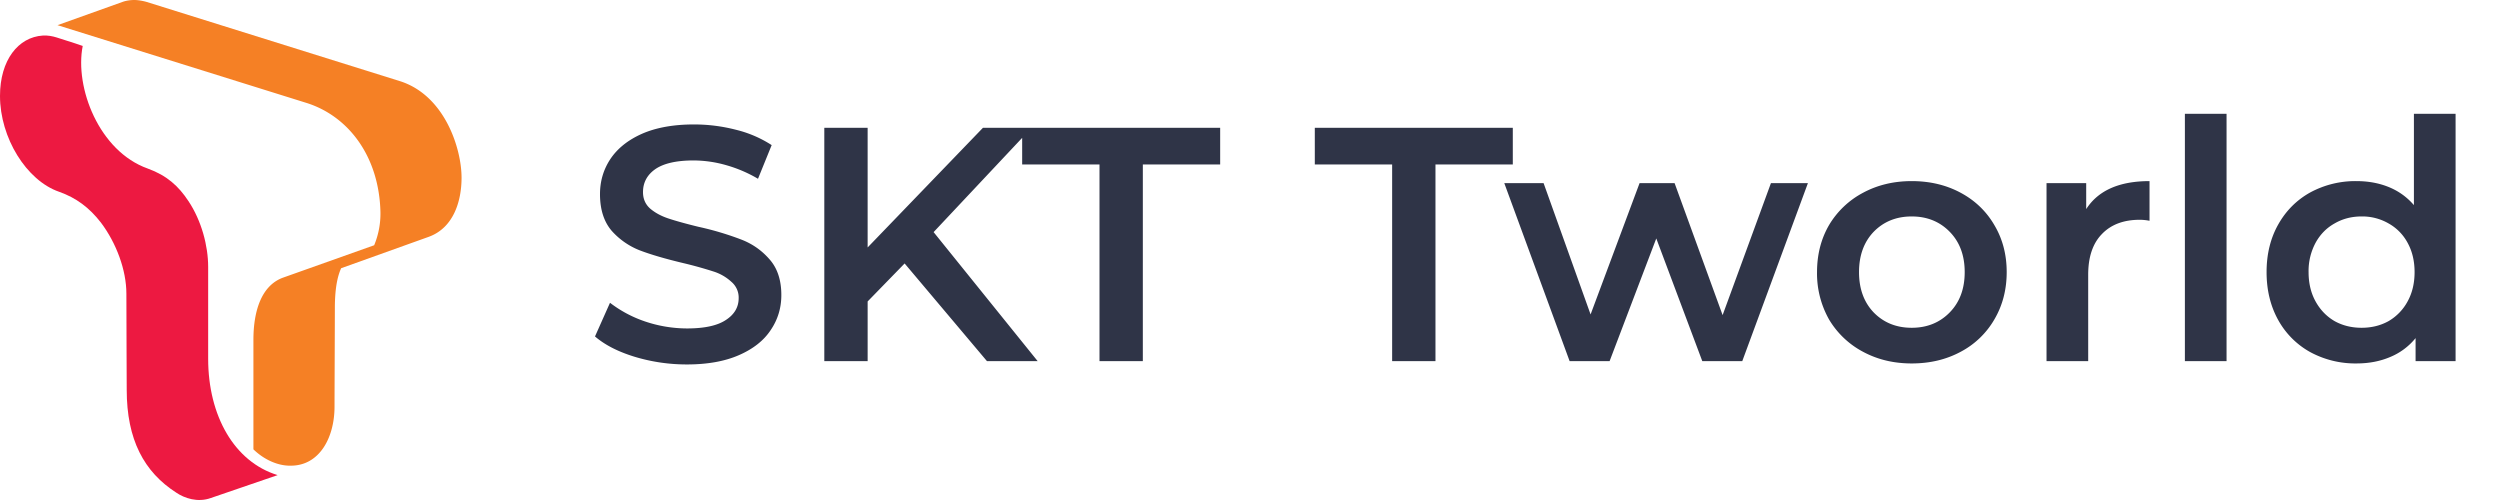<svg width="90" height="18" fill="none" xmlns="http://www.w3.org/2000/svg"><path d="M9.123 16.176v-3.94c0-1.052.294-1.958 1.064-2.24l3.283-1.167a2.96 2.96 0 00.226-1.188c-.045-1.993-1.132-3.441-2.637-3.928L2.07.906 4.414.068C4.538.023 4.697 0 4.833 0c.147 0 .317.034.441.068l9.158 2.864c1.596.532 2.184 2.433 2.184 3.464 0 .837-.282 1.8-1.177 2.128l-3.158 1.132c-.09.203-.226.588-.226 1.437 0 .487-.012 3.08-.012 3.543 0 1.12-.543 2.128-1.573 2.128-.43.012-.94-.192-1.347-.588z" fill="#F58025"/><path d="M6.78 7.233c.476.713.714 1.619.714 2.377v3.306c0 2.048.94 3.712 2.501 4.188l-2.41.826c-.476.17-.952 0-1.235-.192-1.166-.747-1.788-1.913-1.788-3.702 0-.837-.012-1.992-.012-3.463 0-.85-.362-1.823-.916-2.559-.42-.543-.895-.894-1.506-1.11C.951 6.498 0 4.959 0 3.453c0-1.29.657-2.116 1.54-2.173.192-.011.35.023.498.068.52.159.94.306.94.306-.295 1.494.588 3.792 2.342 4.414.69.25 1.11.634 1.46 1.166z" fill="#ED1941"/><path d="M24.732 13.12a6.468 6.468 0 01-1.884-.276c-.6-.184-1.076-.428-1.428-.732l.54-1.212a4.37 4.37 0 001.26.672 4.757 4.757 0 001.512.252c.624 0 1.088-.1 1.392-.3.312-.2.468-.464.468-.792a.741.741 0 00-.264-.588 1.705 1.705 0 00-.648-.372 14.58 14.58 0 00-1.08-.3c-.64-.152-1.16-.304-1.56-.456a2.641 2.641 0 01-1.02-.708c-.28-.328-.42-.768-.42-1.32 0-.464.124-.884.372-1.26.256-.384.636-.688 1.14-.912.512-.224 1.136-.336 1.872-.336.512 0 1.016.064 1.512.192a4.18 4.18 0 011.284.552l-.492 1.212a4.854 4.854 0 00-1.152-.492 4.31 4.31 0 00-1.164-.168c-.616 0-1.076.104-1.38.312-.296.208-.444.484-.444.828 0 .24.084.436.252.588.176.152.396.272.66.36.264.088.624.188 1.08.3a10.73 10.73 0 011.536.456c.4.152.74.388 1.02.708.288.32.432.752.432 1.296 0 .464-.128.884-.384 1.26-.248.376-.628.676-1.14.9-.512.224-1.136.336-1.872.336zm7.835-3.636l-1.332 1.368V13h-1.56V4.6h1.56v4.308L35.387 4.6h1.752L33.61 8.356 37.355 13H35.53l-2.964-3.516zm7.015-3.564h-2.784V4.6h7.128v1.32h-2.784V13h-1.56V5.92zm10.535 0h-2.784V4.6h7.128v1.32h-2.784V13h-1.56V5.92zm14.968.672L62.722 13h-1.44l-1.656-4.416L57.946 13h-1.44l-2.352-6.408h1.415l1.692 4.728 1.764-4.728h1.26l1.729 4.752 1.74-4.752h1.331zm3.736 6.492c-.648 0-1.232-.14-1.752-.42a3.117 3.117 0 01-1.224-1.164 3.373 3.373 0 01-.432-1.704c0-.632.144-1.196.432-1.692a3.117 3.117 0 011.224-1.164c.52-.28 1.104-.42 1.752-.42.656 0 1.244.14 1.764.42.52.28.924.668 1.212 1.164.296.496.444 1.06.444 1.692 0 .632-.148 1.2-.444 1.704a3.033 3.033 0 01-1.212 1.164c-.52.28-1.108.42-1.764.42zm0-1.284c.552 0 1.008-.184 1.368-.552.36-.368.54-.852.54-1.452s-.18-1.084-.54-1.452c-.36-.368-.816-.552-1.368-.552-.552 0-1.008.184-1.368.552-.352.368-.528.852-.528 1.452s.176 1.084.528 1.452c.36.368.816.552 1.368.552zm6.282-4.272c.432-.672 1.192-1.008 2.28-1.008v1.428a1.904 1.904 0 00-.348-.036c-.584 0-1.04.172-1.368.516-.328.336-.492.824-.492 1.464V13h-1.5V6.592h1.428v.936zm3.553-3.432h1.5V13h-1.5V4.096zm9.745 0V13h-1.44v-.828a2.312 2.312 0 01-.924.684c-.36.152-.76.228-1.2.228a3.411 3.411 0 01-1.668-.408 2.954 2.954 0 01-1.152-1.152c-.28-.504-.42-1.08-.42-1.728 0-.648.14-1.22.42-1.716.28-.496.664-.88 1.152-1.152a3.411 3.411 0 011.668-.408c.424 0 .812.072 1.164.216.352.144.652.36.9.648V4.096h1.5zM85.017 11.8c.36 0 .684-.08.972-.24a1.82 1.82 0 00.684-.708c.168-.304.252-.656.252-1.056s-.084-.752-.252-1.056a1.736 1.736 0 00-.684-.696 1.893 1.893 0 00-.972-.252c-.36 0-.684.084-.972.252-.288.16-.516.392-.684.696a2.148 2.148 0 00-.252 1.056c0 .4.084.752.252 1.056.168.304.396.54.684.708.288.16.612.24.972.24z" fill="#2F3447"/></svg>